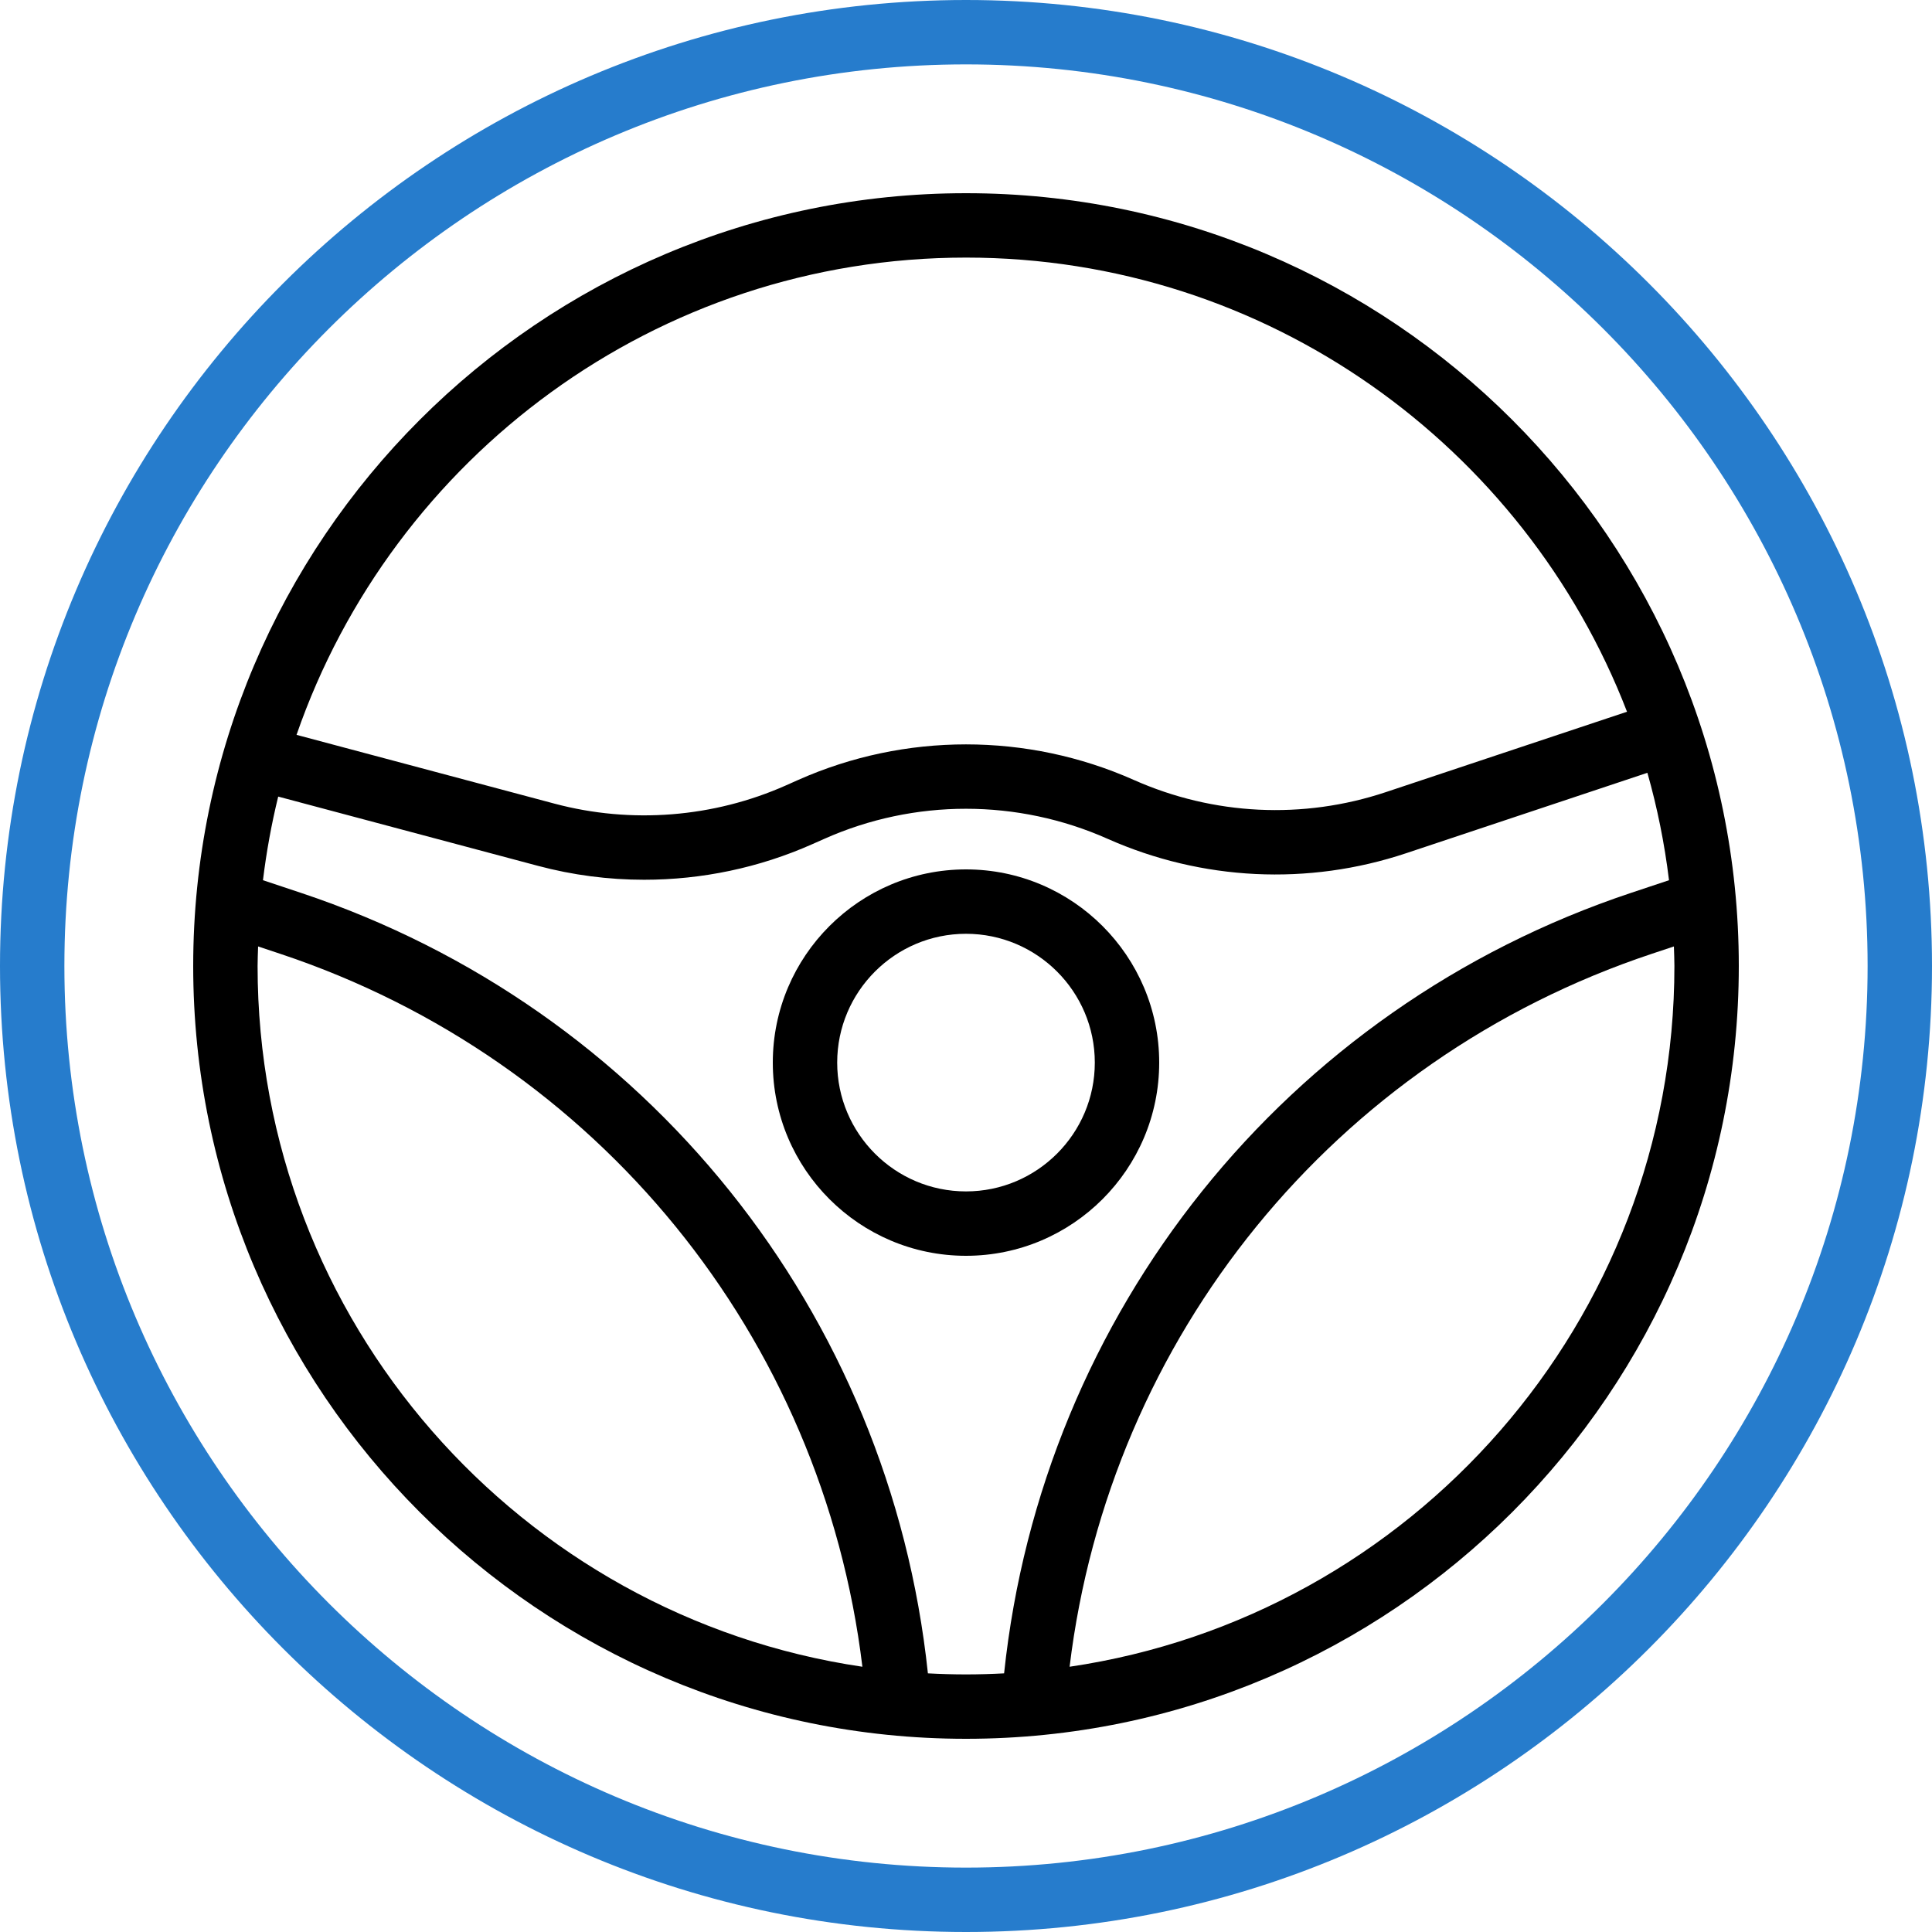<svg width="64" height="64" viewBox="0 0 64 64" fill="none" xmlns="http://www.w3.org/2000/svg">
<path d="M32 28.8C28.471 28.8 25.6 31.671 25.6 35.2C25.6 38.729 28.471 41.6 32 41.6C35.529 41.6 38.4 38.729 38.4 35.2C38.4 31.671 35.529 28.8 32 28.8ZM32 39.467C29.647 39.467 27.733 37.553 27.733 35.2C27.733 32.847 29.647 30.933 32 30.933C34.353 30.933 36.267 32.847 36.267 35.2C36.267 37.553 34.353 39.467 32 39.467Z" fill="black"/>
<path d="M32 0C14.355 0 0 14.355 0 32C0 49.645 14.355 64 32 64C49.645 64 64 49.645 64 32C64 14.355 49.645 0 32 0ZM32 61.867C15.531 61.867 2.133 48.469 2.133 32C2.133 15.531 15.531 2.133 32 2.133C48.469 2.133 61.867 15.531 61.867 32C61.867 48.469 48.469 61.867 32 61.867Z" fill="#267CCC"/>
<path d="M32 6.4C17.884 6.4 6.4 17.884 6.4 32C6.4 46.116 17.884 57.6 32 57.6C46.115 57.6 57.6 46.116 57.6 32C57.6 17.884 46.115 6.4 32 6.4ZM32 8.533C41.971 8.533 50.504 14.787 53.897 23.577L45.905 26.241C43.164 27.154 40.201 27.011 37.558 25.836C34.026 24.266 29.973 24.266 26.442 25.836L26.038 26.016C23.636 27.084 20.913 27.3 18.37 26.622L9.823 24.343C13.005 15.153 21.741 8.533 32 8.533ZM8.533 32C8.533 31.783 8.544 31.568 8.55 31.352L9.291 31.599C19.807 35.104 27.245 44.293 28.568 55.213C17.25 53.547 8.533 43.774 8.533 32ZM32 55.467C31.576 55.467 31.156 55.454 30.738 55.432C29.477 43.485 21.421 33.394 9.966 29.576L8.711 29.158C8.826 28.217 8.994 27.292 9.216 26.388L17.82 28.682C18.973 28.99 20.157 29.143 21.339 29.143C23.246 29.143 25.147 28.747 26.904 27.966L27.308 27.787C30.289 26.459 33.709 26.46 36.694 27.788C39.822 29.176 43.332 29.347 46.58 28.264L54.572 25.6C54.899 26.753 55.14 27.941 55.288 29.158L54.034 29.576C42.578 33.394 34.523 43.485 33.262 55.432C32.844 55.454 32.423 55.467 32 55.467ZM35.432 55.213C36.755 44.293 44.192 35.104 54.709 31.599L55.45 31.352C55.456 31.568 55.467 31.783 55.467 32C55.467 43.774 46.75 53.547 35.432 55.213Z" fill="black"/>
</svg>
